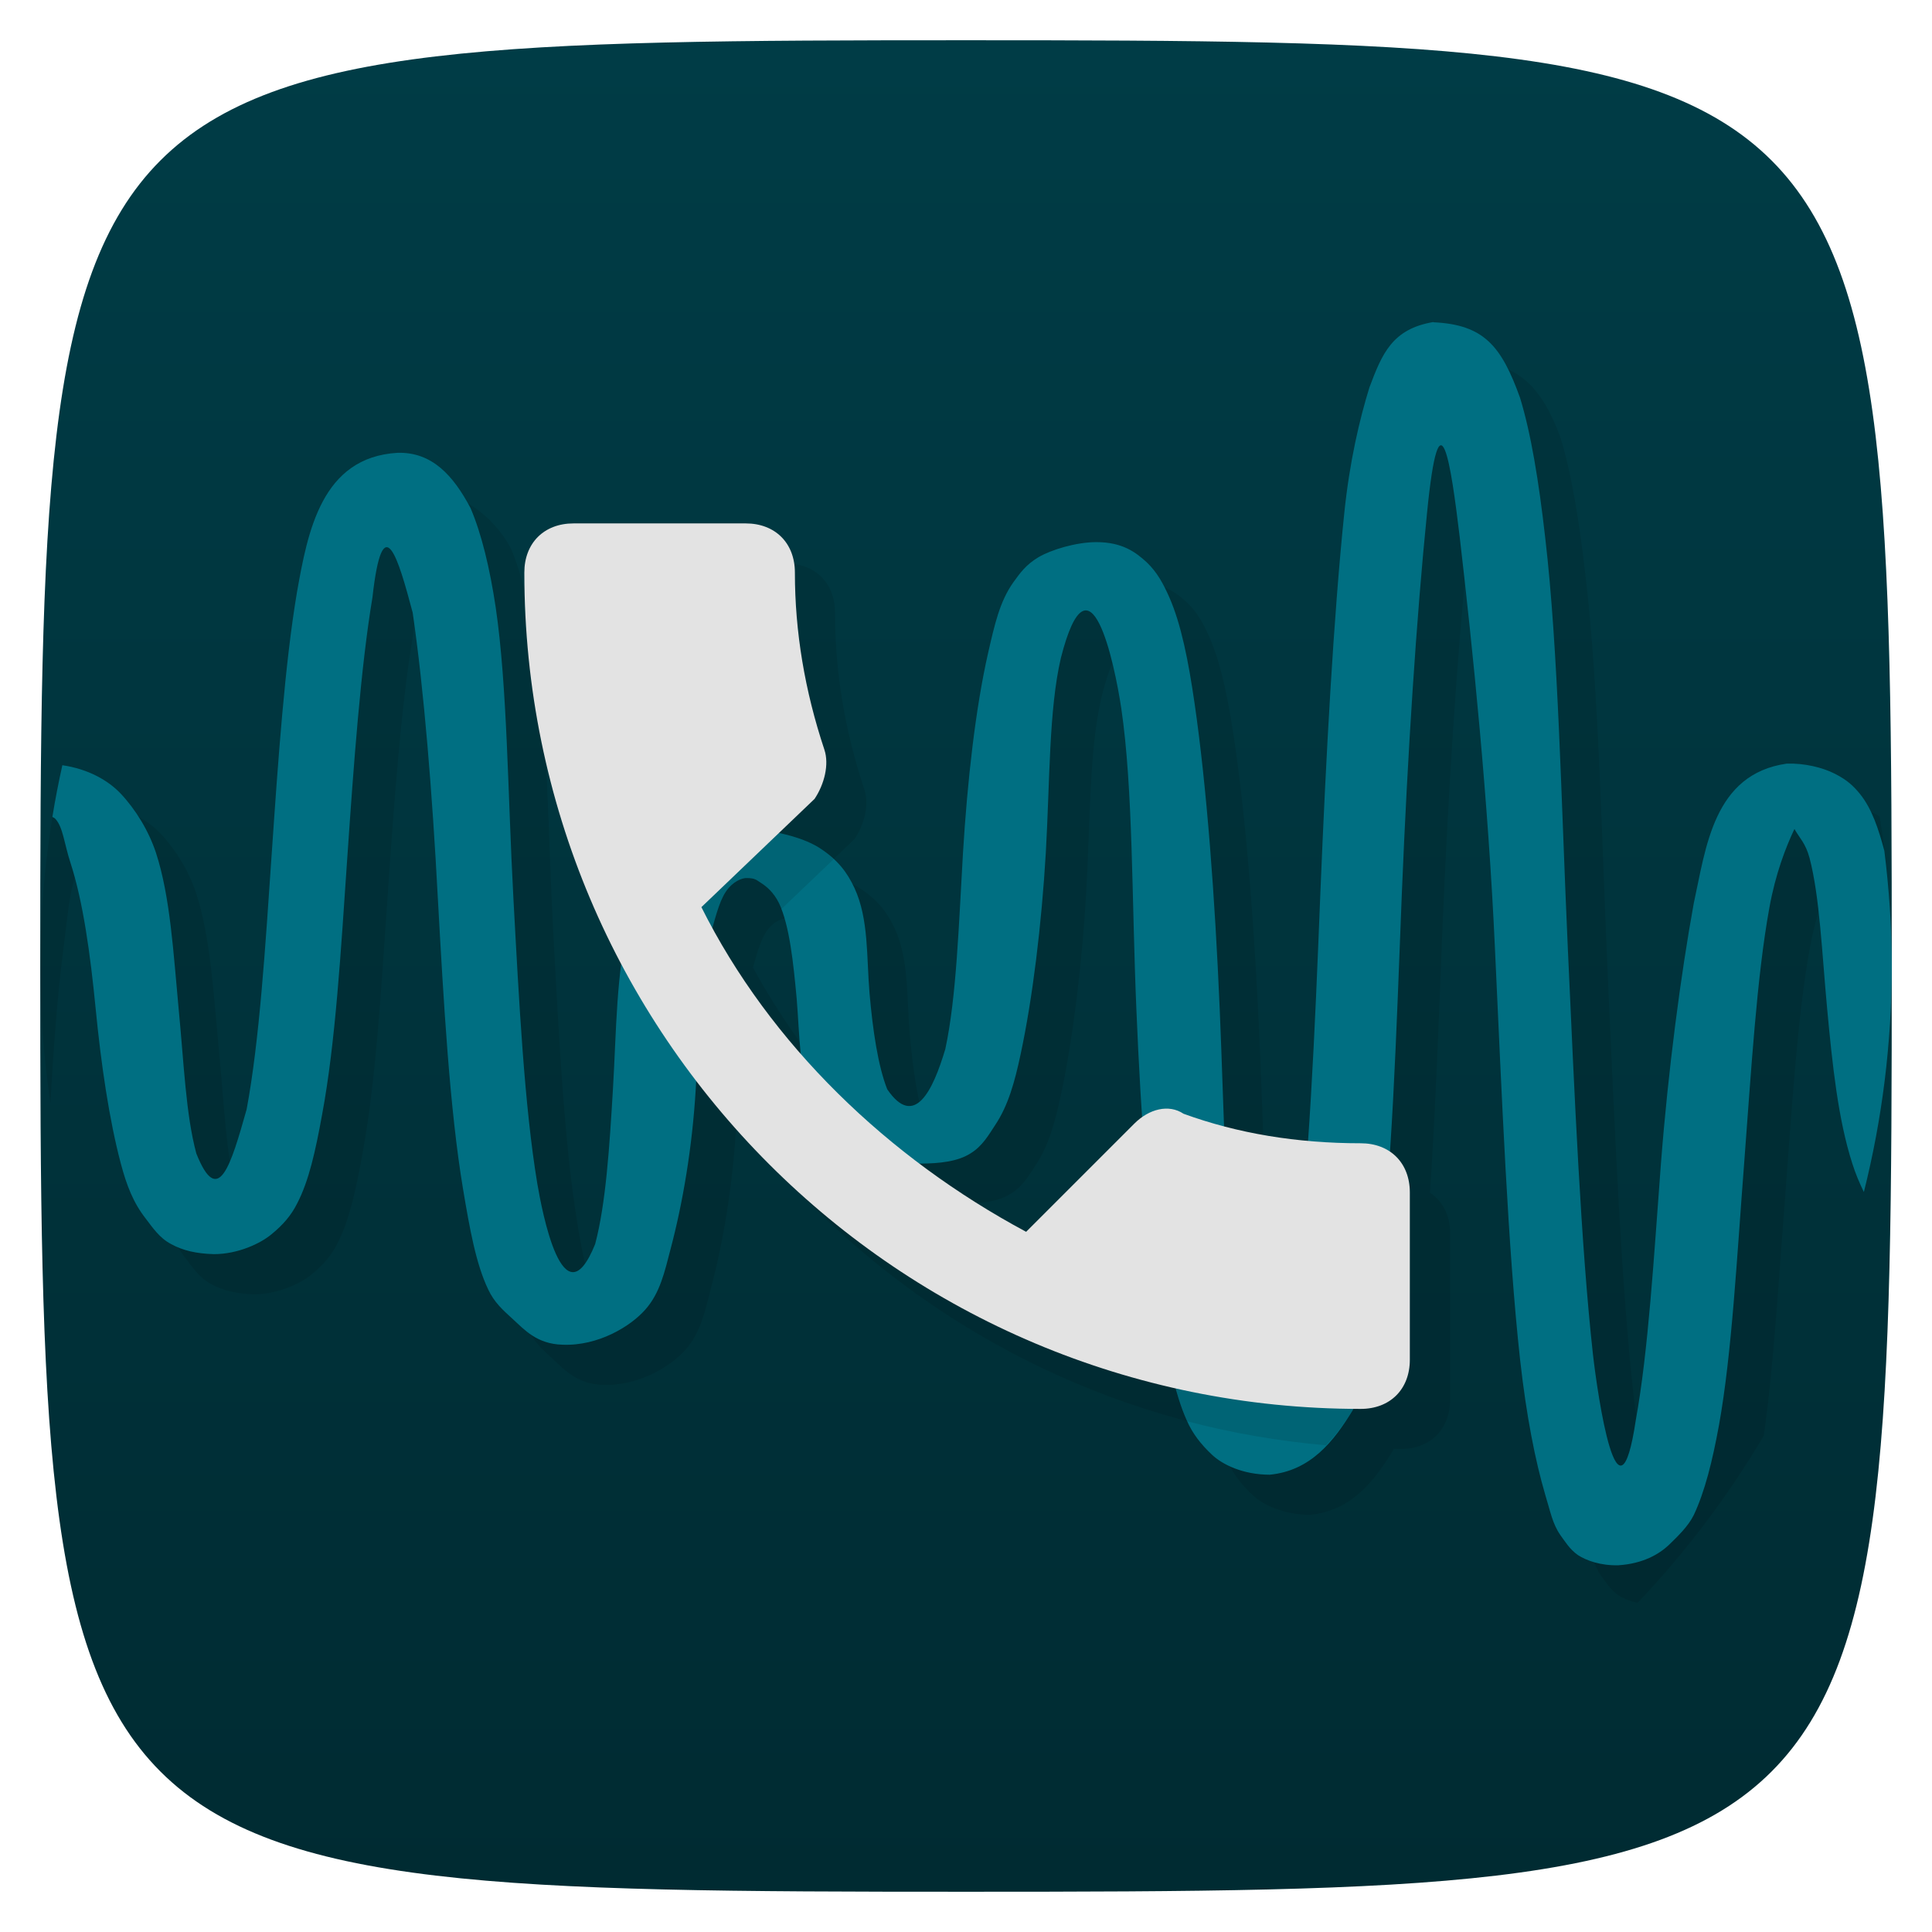 <svg xmlns="http://www.w3.org/2000/svg" viewBox="0 0 48 48">
 <defs>
  <linearGradient id="linearGradient3764" x1="1" x2="47" gradientUnits="userSpaceOnUse" gradientTransform="matrix(0,-1,1,0,-1.5e-6,48)">
   <stop style="stop-color:#002b32;stop-opacity:1"/>
   <stop offset="1" style="stop-color:#003c46;stop-opacity:1"/>
  </linearGradient>
 </defs>
 <g>
  
  
  
 </g>
 <g>
  <path d="m 47,24 C 47,46.703 46.703,47 24,47 1.297,47 1,46.703 1,24 1,1.297 1.297,1 24,1 46.703,1 47,1.297 47,24 z" style="fill:url(#linearGradient3764);fill-opacity:1"/>
  <path d="m 36.617,9 c -1.034,0.171 -1.283,0.797 -1.594,1.625 -0.242,0.781 -0.492,1.832 -0.625,3.125 -0.266,2.582 -0.453,5.988 -0.594,9.438 -0.084,2.126 -0.178,4.228 -0.313,6.148 -0.719,-0.065 -1.414,-0.179 -2.078,-0.354 -0.036,-0.958 -0.068,-1.919 -0.111,-2.92 -0.117,-2.746 -0.32,-5.5 -0.625,-7.594 -0.152,-1.047 -0.332,-1.957 -0.625,-2.625 -0.148,-0.336 -0.3,-0.625 -0.563,-0.875 -0.273,-0.25 -0.605,-0.5 -1.25,-0.5 -0.5,0 -1.125,0.188 -1.441,0.375 -0.313,0.188 -0.453,0.387 -0.625,0.625 -0.34,0.48 -0.465,1.055 -0.625,1.75 -0.316,1.391 -0.516,3.184 -0.625,4.969 -0.105,1.785 -0.16,3.586 -0.438,4.875 -0.501,1.285 -0.577,2.272 -1.445,1 -0.23,-0.582 -0.357,-1.473 -0.438,-2.375 -0.078,-0.902 -0.016,-1.852 -0.375,-2.625 -0.18,-0.387 -0.414,-0.703 -0.875,-1 -0.248,-0.157 -0.614,-0.282 -1.012,-0.365 l 0.893,-0.854 c 0.244,-0.367 0.366,-0.854 0.244,-1.221 -0.489,-1.467 -0.732,-2.934 -0.732,-4.4 0,-0.733 -0.489,-1.223 -1.223,-1.223 l -4.277,0 c -0.733,0 -1.223,0.489 -1.223,1.223 0,3.514 0.877,6.817 2.412,9.717 -0.129,0.969 -0.146,2.067 -0.209,3.123 -0.086,1.445 -0.174,2.84 -0.439,3.844 -0.831,2.258 -1.301,-0.684 -1.439,-1.5 -0.32,-1.926 -0.453,-4.492 -0.594,-7.094 -0.141,-2.602 -0.148,-5.238 -0.438,-7.219 -0.148,-0.988 -0.355,-1.836 -0.625,-2.469 -0.429,-0.811 -1.224,-1.327 -1.816,-1.375 -1.985,0.201 -2.231,1.916 -2.5,3.469 -0.301,1.789 -0.465,4.133 -0.625,6.469 -0.16,2.34 -0.305,4.664 -0.625,6.375 -0.393,1.39 -0.668,2.425 -1.25,1.094 C 5.612,28.679 5.571,27.433 5.436,26.062 5.307,24.691 5.228,23.277 4.872,22.187 4.692,21.644 4.372,21.117 3.997,20.718 3.622,20.32 2.985,19.968 2.122,19.968 c -0.289,0 -0.55,0.066 -0.789,0.15 -0.215,1.263 -0.334,2.557 -0.334,3.881 0,1.157 0.089,2.293 0.254,3.404 0.076,-1.362 0.172,-2.653 0.309,-3.717 0.117,-0.906 0.164,-1.625 0.375,-2.094 0.074,-0.16 0.184,-0.293 0.25,-0.375 0.027,0.012 0.103,0.039 0.188,0.125 0.188,0.203 0.219,0.617 0.375,1.094 0.312,0.961 0.492,2.262 0.625,3.625 0.133,1.367 0.336,2.758 0.625,3.844 0.145,0.547 0.313,0.98 0.625,1.375 0.156,0.203 0.336,0.477 0.625,0.625 0.289,0.16 0.625,0.238 1.063,0.25 0.602,0 1.169,-0.27 1.439,-0.5 0.273,-0.223 0.48,-0.461 0.625,-0.75 0.297,-0.566 0.461,-1.316 0.625,-2.219 0.332,-1.781 0.465,-4.04 0.625,-6.375 0.16,-2.34 0.336,-4.742 0.625,-6.469 0.259,-2.315 0.647,-0.952 1,0.375 0.281,1.918 0.488,4.492 0.625,7.094 0.145,2.605 0.293,5.227 0.625,7.219 0.168,1 0.32,1.859 0.625,2.5 0.152,0.324 0.359,0.508 0.625,0.75 0.27,0.246 0.586,0.609 1.219,0.625 0.891,0.039 1.703,-0.461 2.063,-0.875 0.363,-0.41 0.477,-0.93 0.625,-1.5 0.301,-1.133 0.539,-2.52 0.625,-3.969 0.005,-0.084 0.011,-0.16 0.016,-0.244 2.906,3.804 7.082,6.581 11.916,7.668 0.079,0.289 0.165,0.562 0.27,0.795 0.145,0.336 0.359,0.605 0.625,0.855 0.262,0.25 0.776,0.5 1.438,0.5 1.023,-0.1 1.593,-0.832 2.064,-1.605 0.004,-0.011 0.007,-0.024 0.012,-0.035 0.06,0 0.119,0.004 0.18,0.004 0.733,0 1.223,-0.491 1.223,-1.225 l 0,-4.152 c 0,-0.444 -0.195,-0.782 -0.5,-0.992 0.135,-2.01 0.217,-4.229 0.305,-6.441 0.141,-3.449 0.367,-6.898 0.625,-9.438 0.389,-3.144 0.596,-1.215 0.814,0.594 0.324,2.781 0.707,6.527 0.875,10.219 0.172,3.695 0.32,7.445 0.625,10.219 0.156,1.395 0.375,2.504 0.625,3.355 0.129,0.418 0.176,0.711 0.375,1 0.105,0.141 0.23,0.355 0.441,0.5 0.114,0.073 0.278,0.14 0.471,0.188 1.195,-1.259 2.249,-2.652 3.137,-4.156 0.239,-1.675 0.361,-3.737 0.518,-5.762 0.176,-2.313 0.313,-4.629 0.625,-6.344 0.152,-0.852 0.41,-1.516 0.625,-1.969 0.121,0.219 0.277,0.352 0.375,0.719 0.254,0.969 0.308,2.371 0.438,3.75 0.065,0.696 0.132,1.386 0.229,2.041 0.24,-1.333 0.373,-2.703 0.373,-4.105 0,-1.263 -0.107,-2.501 -0.303,-3.709 -0.04,-0.023 -0.065,-0.047 -0.111,-0.07 -0.309,-0.156 -0.748,-0.262 -1.188,-0.25 -1.826,0.258 -2.01,2.089 -2.313,3.469 -0.324,1.781 -0.637,4.148 -0.816,6.469 -0.176,2.324 -0.313,4.66 -0.625,6.375 -0.436,2.912 -0.949,-0.617 -1.064,-1.625 C 40.283,31.932 40.127,28.264 39.959,24.569 39.791,20.874 39.726,17.174 39.396,14.35 39.236,12.94 39.041,11.76 38.771,10.881 38.308,9.591 37.681,9.026 36.617,9.006 L 36.621,9 Z m -8.623,7.1 c 0.426,0.027 0.752,1.73 0.867,2.496 0.297,2.027 0.258,4.723 0.375,7.469 0.038,0.911 0.1,1.794 0.158,2.684 -0.072,0.049 -0.145,0.096 -0.211,0.162 L 26.494,31.6 c -0.921,-0.494 -1.803,-1.063 -2.639,-1.691 l 0.006,0 c 0.5,0 0.941,-0.055 1.25,-0.25 0.305,-0.184 0.465,-0.477 0.625,-0.719 0.316,-0.477 0.477,-1.055 0.625,-1.75 0.297,-1.387 0.52,-3.215 0.625,-5 0.102,-1.781 0.074,-3.555 0.375,-4.844 0.225,-0.925 0.439,-1.259 0.633,-1.246 z m -8.453,6.713 0,0.002 c 0.234,0 0.246,0.047 0.375,0.125 0.125,0.082 0.305,0.223 0.441,0.5 0.262,0.559 0.355,1.48 0.438,2.375 0.037,0.449 0.054,0.912 0.1,1.359 -0.846,-0.966 -1.578,-2.02 -2.188,-3.137 0.121,-0.428 0.22,-0.773 0.396,-0.975 0.191,-0.223 0.395,-0.25 0.438,-0.25 z" style="fill:#000;fill-opacity:0.098"/>
  <path d="m 35.617 8 c -1.034 0.171 -1.282 0.797 -1.594 1.625 c -0.242 0.781 -0.492 1.832 -0.625 3.125 c -0.266 2.582 -0.453 5.988 -0.594 9.438 c -0.137 3.449 -0.281 6.902 -0.625 9.469 c -0.172 1.285 -0.359 2.422 -0.625 3.125 c -0.52 -0.065 -0.731 -1.701 -0.813 -2.25 c -0.297 -2.027 -0.32 -4.723 -0.438 -7.469 c -0.117 -2.746 -0.32 -5.5 -0.625 -7.594 c -0.152 -1.047 -0.332 -1.957 -0.625 -2.625 c -0.148 -0.336 -0.302 -0.625 -0.564 -0.875 c -0.273 -0.25 -0.605 -0.5 -1.25 -0.5 c -0.5 0 -1.123 0.188 -1.439 0.375 c -0.313 0.188 -0.453 0.387 -0.625 0.625 c -0.34 0.48 -0.465 1.055 -0.625 1.75 c -0.316 1.391 -0.516 3.184 -0.625 4.969 c -0.105 1.785 -0.161 3.586 -0.439 4.875 c -0.31 1.043 -0.77 1.987 -1.443 1 c -0.23 -0.582 -0.36 -1.473 -0.439 -2.375 c -0.078 -0.902 -0.016 -1.852 -0.375 -2.625 c -0.18 -0.387 -0.414 -0.703 -0.875 -1 c -0.461 -0.293 -1.323 -0.488 -2.063 -0.469 c -0.895 0.039 -1.441 0.418 -1.813 0.844 c -0.371 0.426 -0.684 0.922 -0.848 1.5 c -0.32 1.16 -0.316 2.684 -0.402 4.125 c -0.086 1.445 -0.176 2.84 -0.441 3.844 c -0.8 1.995 -1.326 -0.846 -1.438 -1.5 c -0.32 -1.926 -0.453 -4.492 -0.594 -7.094 c -0.141 -2.602 -0.149 -5.238 -0.439 -7.219 c -0.148 -0.988 -0.355 -1.836 -0.625 -2.469 c -0.429 -0.811 -0.957 -1.399 -1.814 -1.375 c -1.889 0.111 -2.232 1.956 -2.5 3.469 c -0.301 1.789 -0.465 4.133 -0.625 6.469 c -0.16 2.34 -0.305 4.664 -0.625 6.375 c -0.393 1.39 -0.705 2.463 -1.25 1.094 c -0.262 -0.977 -0.306 -2.223 -0.439 -3.594 c -0.129 -1.371 -0.207 -2.785 -0.563 -3.875 c -0.18 -0.543 -0.5 -1.07 -0.875 -1.469 c -0.309 -0.328 -0.806 -0.613 -1.451 -0.707 c -0.094 0.424 -0.178 0.852 -0.248 1.285 c 0.029 0.018 0.043 0.015 0.076 0.049 c 0.188 0.203 0.219 0.617 0.375 1.094 c 0.312 0.961 0.492 2.262 0.625 3.625 c 0.133 1.367 0.336 2.758 0.625 3.844 c 0.145 0.547 0.313 0.98 0.625 1.375 c 0.156 0.203 0.336 0.477 0.625 0.625 c 0.289 0.16 0.625 0.238 1.063 0.25 c 0.602 0 1.168 -0.27 1.438 -0.5 c 0.273 -0.223 0.48 -0.461 0.625 -0.75 c 0.297 -0.566 0.461 -1.316 0.625 -2.219 c 0.332 -1.781 0.465 -4.04 0.625 -6.375 c 0.16 -2.34 0.336 -4.742 0.625 -6.469 c 0.259 -2.315 0.647 -0.952 1 0.375 c 0.281 1.918 0.488 4.492 0.625 7.094 c 0.145 2.605 0.293 5.227 0.625 7.219 c 0.168 1 0.32 1.859 0.625 2.5 c 0.152 0.324 0.359 0.508 0.625 0.75 c 0.27 0.246 0.586 0.609 1.219 0.625 c 0.891 0.039 1.703 -0.461 2.063 -0.875 c 0.363 -0.41 0.477 -0.93 0.625 -1.5 c 0.301 -1.133 0.539 -2.52 0.625 -3.969 c 0.086 -1.441 0.09 -2.844 0.375 -3.875 c 0.145 -0.512 0.242 -0.898 0.441 -1.125 c 0.191 -0.223 0.395 -0.25 0.438 -0.25 c 0.234 0 0.246 0.047 0.375 0.125 c 0.125 0.082 0.305 0.223 0.441 0.5 c 0.262 0.559 0.356 1.48 0.439 2.375 c 0.074 0.898 0.066 1.855 0.375 2.625 c 0.156 0.387 0.4 0.695 0.814 1 c 0.406 0.309 1.148 0.469 1.875 0.469 c 0.5 0 0.941 -0.055 1.25 -0.25 c 0.305 -0.184 0.465 -0.477 0.625 -0.719 c 0.316 -0.477 0.477 -1.055 0.625 -1.75 c 0.297 -1.387 0.52 -3.215 0.625 -5 c 0.102 -1.781 0.074 -3.555 0.375 -4.844 c 0.716 -2.805 1.33 0.124 1.5 1.25 c 0.297 2.027 0.258 4.723 0.375 7.469 c 0.113 2.746 0.316 5.504 0.625 7.594 c 0.148 1.047 0.328 1.961 0.625 2.625 c 0.145 0.336 0.359 0.605 0.625 0.855 c 0.262 0.25 0.778 0.5 1.439 0.5 c 1.022 -0.1 1.592 -0.832 2.063 -1.605 c 0.313 -0.813 0.449 -1.938 0.625 -3.25 c 0.352 -2.621 0.457 -6.141 0.594 -9.594 c 0.141 -3.449 0.367 -6.898 0.625 -9.438 c 0.313 -3.182 0.596 -1.215 0.813 0.594 c 0.324 2.781 0.707 6.527 0.875 10.219 c 0.172 3.695 0.32 7.445 0.625 10.219 c 0.156 1.395 0.375 2.504 0.625 3.355 c 0.129 0.418 0.176 0.711 0.375 1 c 0.105 0.141 0.23 0.355 0.441 0.5 c 0.207 0.133 0.563 0.262 1 0.25 c 0.613 -0.039 1.012 -0.277 1.25 -0.5 c 0.238 -0.23 0.488 -0.473 0.625 -0.75 c 0.273 -0.582 0.461 -1.332 0.625 -2.23 c 0.32 -1.77 0.445 -4.176 0.625 -6.5 c 0.176 -2.313 0.313 -4.629 0.625 -6.344 c 0.152 -0.852 0.41 -1.516 0.625 -1.969 c 0.121 0.219 0.277 0.352 0.375 0.719 c 0.254 0.969 0.309 2.371 0.438 3.75 c 0.129 1.383 0.27 2.742 0.625 3.844 c 0.077 0.245 0.176 0.48 0.287 0.707 c 0.451 -1.798 0.693 -3.678 0.693 -5.615 c 0 -0.97 -0.067 -1.924 -0.184 -2.863 c -0.141 -0.521 -0.3 -1.034 -0.609 -1.416 c -0.16 -0.195 -0.316 -0.344 -0.625 -0.5 c -0.309 -0.156 -0.749 -0.262 -1.188 -0.25 c -1.826 0.258 -2.01 2.089 -2.313 3.469 c -0.324 1.781 -0.637 4.148 -0.816 6.469 c -0.176 2.324 -0.313 4.66 -0.625 6.375 c -0.436 2.911 -0.947 -0.617 -1.063 -1.625 c -0.301 -2.727 -0.457 -6.395 -0.625 -10.09 c -0.168 -3.695 -0.233 -7.395 -0.563 -10.219 c -0.16 -1.41 -0.355 -2.59 -0.625 -3.469 c -0.464 -1.291 -0.902 -1.818 -2.156 -1.875 l 0.008 -0.006 z" style="fill:#006f82;fill-opacity:1"/>
 </g>
 <g>
  
 </g>
 <path d="m 18.292 20.594 c -0.895 0.039 -1.442 0.418 -1.814 0.844 -0.371 0.426 -0.684 0.922 -0.848 1.5 -0.018 0.065 -0.025 0.142 -0.041 0.209 0.476 1.154 1.064 2.247 1.73 3.285 0.059 -1.207 0.098 -2.367 0.34 -3.242 0.145 -0.512 0.242 -0.898 0.441 -1.125 0.191 -0.223 0.395 -0.25 0.438 -0.25 0.234 0 0.246 0.047 0.375 0.125 0.125 0.082 0.305 0.223 0.441 0.5 0.021 0.044 0.034 0.104 0.053 0.152 l 1.307 -1.248 c -0.103 -0.096 -0.219 -0.191 -0.359 -0.281 -0.461 -0.293 -1.323 -0.488 -2.062 -0.469 m 10.565 12.06 c 0.148 1.047 0.328 1.961 0.625 2.625 0.006 0.013 0.016 0.022 0.021 0.035 1.112 0.292 2.261 0.49 3.437 0.594 0.252 -0.263 0.474 -0.561 0.668 -0.879 0.313 -0.813 0.449 -1.938 0.625 -3.25 l -2.055 -0.127 c -0.172 1.285 -0.359 2.422 -0.625 3.125 -0.52 -0.065 -0.73 -1.701 -0.813 -2.25 z" style="fill:#000;fill-opacity:0.098;stroke:none;fill-rule:nonzero"/>
 <path d="m 17.424 22.534 c 1.711 3.422 4.644 6.233 8.07 8.07 l 2.689 -2.689 c 0.367 -0.367 0.856 -0.489 1.222 -0.244 1.344 0.489 2.811 0.733 4.4 0.733 0.733 0 1.222 0.489 1.222 1.222 l 0 4.156 c 0 0.733 -0.489 1.222 -1.222 1.222 -11.489 0 -20.778 -9.289 -20.778 -20.778 0 -0.733 0.489 -1.222 1.222 -1.222 l 4.278 0 c 0.733 0 1.222 0.489 1.222 1.222 0 1.467 0.244 2.933 0.733 4.4 0.122 0.367 0 0.856 -0.244 1.222 l -2.811 2.689 0 0 z" style="fill:#e3e3e3;fill-opacity:1;stroke:none"/>
</svg>
